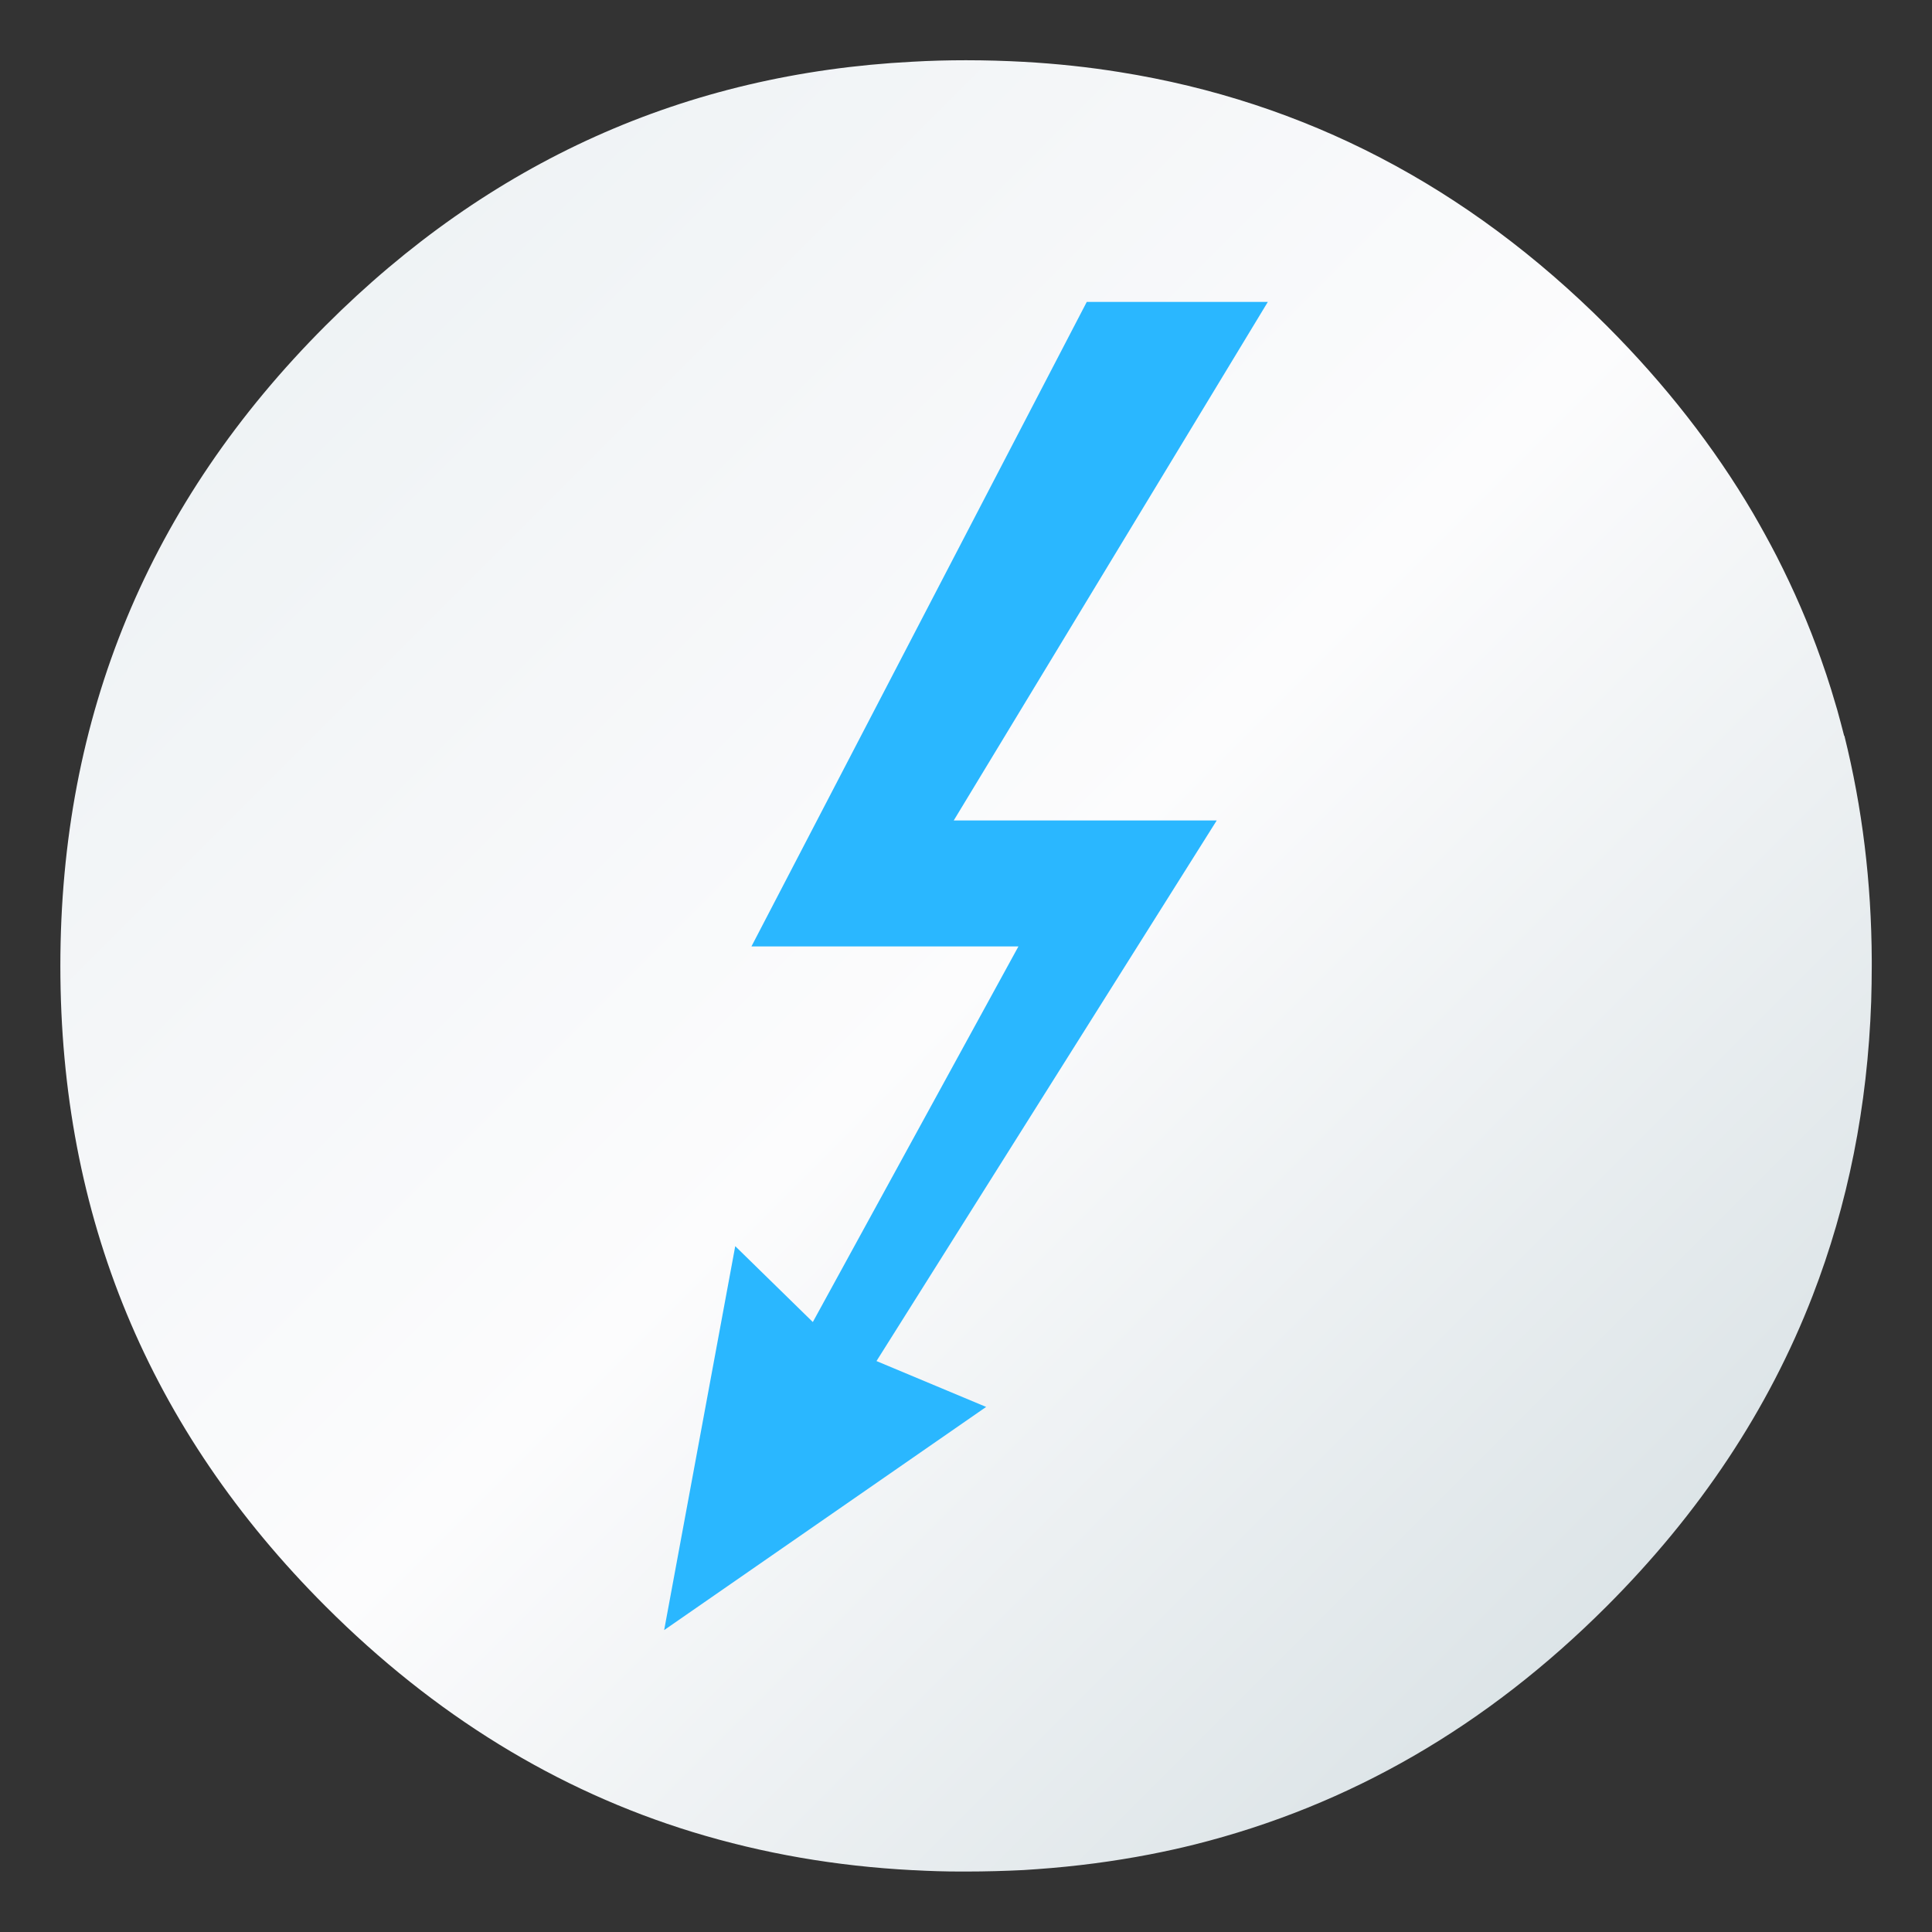 <?xml version="1.0" encoding="UTF-8" standalone="no"?>
<svg
   width="64"
   height="64"
   version="1.1"
   viewBox="0 0 16.933 16.933"
   id="svg2"
   sodipodi:docname="thunderbolt.svg"
   inkscape:version="1.3 (0e150ed6c4, 2023-07-21)"
   xmlns:inkscape="http://www.inkscape.org/namespaces/inkscape"
   xmlns:sodipodi="http://sodipodi.sourceforge.net/DTD/sodipodi-0.dtd"
   xmlns="http://www.w3.org/2000/svg"
   xmlns:svg="http://www.w3.org/2000/svg">
  <rect x="0" y="0" width="16.933" height="16.933" fill="#333333" stroke="none"/>
  <defs
     id="defs2">
    <filter
       id="filter2076-0-2"
       x="-0.048"
       y="-0.048"
       width="1.096"
       height="1.096"
       color-interpolation-filters="sRGB">
      <feGaussianBlur
         stdDeviation="1.1"
         id="feGaussianBlur3122" />
    </filter>
    <linearGradient
       id="linearGradient2070-5-6"
       x1="145"
       x2="200"
       y1="59"
       y2="4"
       gradientTransform="matrix(0.265,0,0,0.265,-34.234,-7.011)"
       gradientUnits="userSpaceOnUse">
      <stop
         stop-color="#e1e1e1"
         offset="0"
         id="stop3125" />
      <stop
         stop-color="#f5f5f5"
         offset="1"
         id="stop3127" />
    </linearGradient>
    <linearGradient
       id="linearGradient1005"
       x1="0.739"
       x2="16.388"
       y1="16.296"
       y2="0.647"
       gradientTransform="matrix(1,0,0,1,21.922,0.007)"
       gradientUnits="userSpaceOnUse">
      <stop
         stop-color="#00a0ff"
         offset="0"
         id="stop1" />
      <stop
         stop-color="#37beff"
         offset="1"
         id="stop2" />
    </linearGradient>
    <filter
       id="filter883"
       x="-0.096"
       y="-0.044"
       width="1.192"
       height="1.087"
       color-interpolation-filters="sRGB">
      <feGaussianBlur
         stdDeviation="0.5"
         id="feGaussianBlur1" />
    </filter>
    <linearGradient
       id="c"
       x1="45.378"
       x2="978.36"
       y1="46.179"
       y2="979.16"
       gradientTransform="matrix(0.017,0,0,0.017,-0.144,-0.144)"
       gradientUnits="userSpaceOnUse">
      <stop
         stop-color="#eaeff2"
         offset="0"
         id="stop303" />
      <stop
         stop-color="#fcfcfd"
         offset=".5"
         id="stop305" />
      <stop
         stop-color="#cfdade"
         offset="1"
         id="stop307" />
    </linearGradient>
  </defs>
  <sodipodi:namedview
     id="namedview2"
     pagecolor="#ffffff"
     bordercolor="#999999"
     borderopacity="1"
     inkscape:showpageshadow="0"
     inkscape:pageopacity="0"
     inkscape:pagecheckerboard="0"
     inkscape:deskcolor="#d1d1d1"
     inkscape:zoom="4.3199805"
     inkscape:cx="26.967714"
     inkscape:cy="6.4815107"
     inkscape:window-width="1920"
     inkscape:window-height="989"
     inkscape:window-x="0"
     inkscape:window-y="0"
     inkscape:window-maximized="1"
     inkscape:current-layer="svg2" />
  <path
     d="m 16.163,6.449 c -0.018,-0.073 -0.04,-0.151 -0.061,-0.229 -0.017,-0.057 -0.034,-0.115 -0.053,-0.177 -0.027,-0.087 -0.057,-0.177 -0.089,-0.267 -0.108,-0.307 -0.238,-0.606 -0.389,-0.902 -0.064,-0.124 -0.134,-0.251 -0.207,-0.377 -0.341,-0.58 -0.77,-1.13 -1.284,-1.644 -1.221,-1.221 -2.643,-1.962 -4.266,-2.221 -0.273,-0.044 -0.552,-0.074 -0.842,-0.09 -0.163,-0.009 -0.334,-0.014 -0.506,-0.014 -0.157,0 -0.313,0.004 -0.469,0.013 -1.99,0.103 -3.705,0.874 -5.143,2.312 Q 0.529,5.179 0.529,8.466 c 0,2.192 0.775,4.064 2.325,5.613 0.953,0.953 2.027,1.613 3.214,1.977 0.618,0.189 1.258,0.3 1.93,0.335 h 0.007 c 0.143,0.008 0.279,0.012 0.412,0.012 h 0.05 c 0.173,0 0.345,-0.005 0.506,-0.013 0.042,-0.003 0.08,-0.005 0.117,-0.008 0.34,-0.024 0.671,-0.068 0.987,-0.129 0.134,-0.026 0.266,-0.055 0.394,-0.087 1.359,-0.341 2.559,-1.036 3.61,-2.087 0.817,-0.817 1.419,-1.724 1.805,-2.721 0.31,-0.801 0.482,-1.661 0.514,-2.581 0.003,-0.102 0.005,-0.206 0.005,-0.311 v -0.05 c -0.003,-0.684 -0.083,-1.337 -0.24,-1.968 z"
     fill="url(#c)"
     stroke-width="0.264"
     id="path317"
     style="fill:url(#c)" />
  <path
     d="M 9.525,2.646 H 11.112 L 8.359,7.191 H 10.664 L 7.682,11.929 8.643,12.331 5.821,14.287 6.444,10.922 7.124,11.587 8.926,8.295 H 6.586 Z"
     stroke-width="0.423"
     id="path3"
     style="fill:#2ab7ff;fill-opacity:1" />
</svg>

